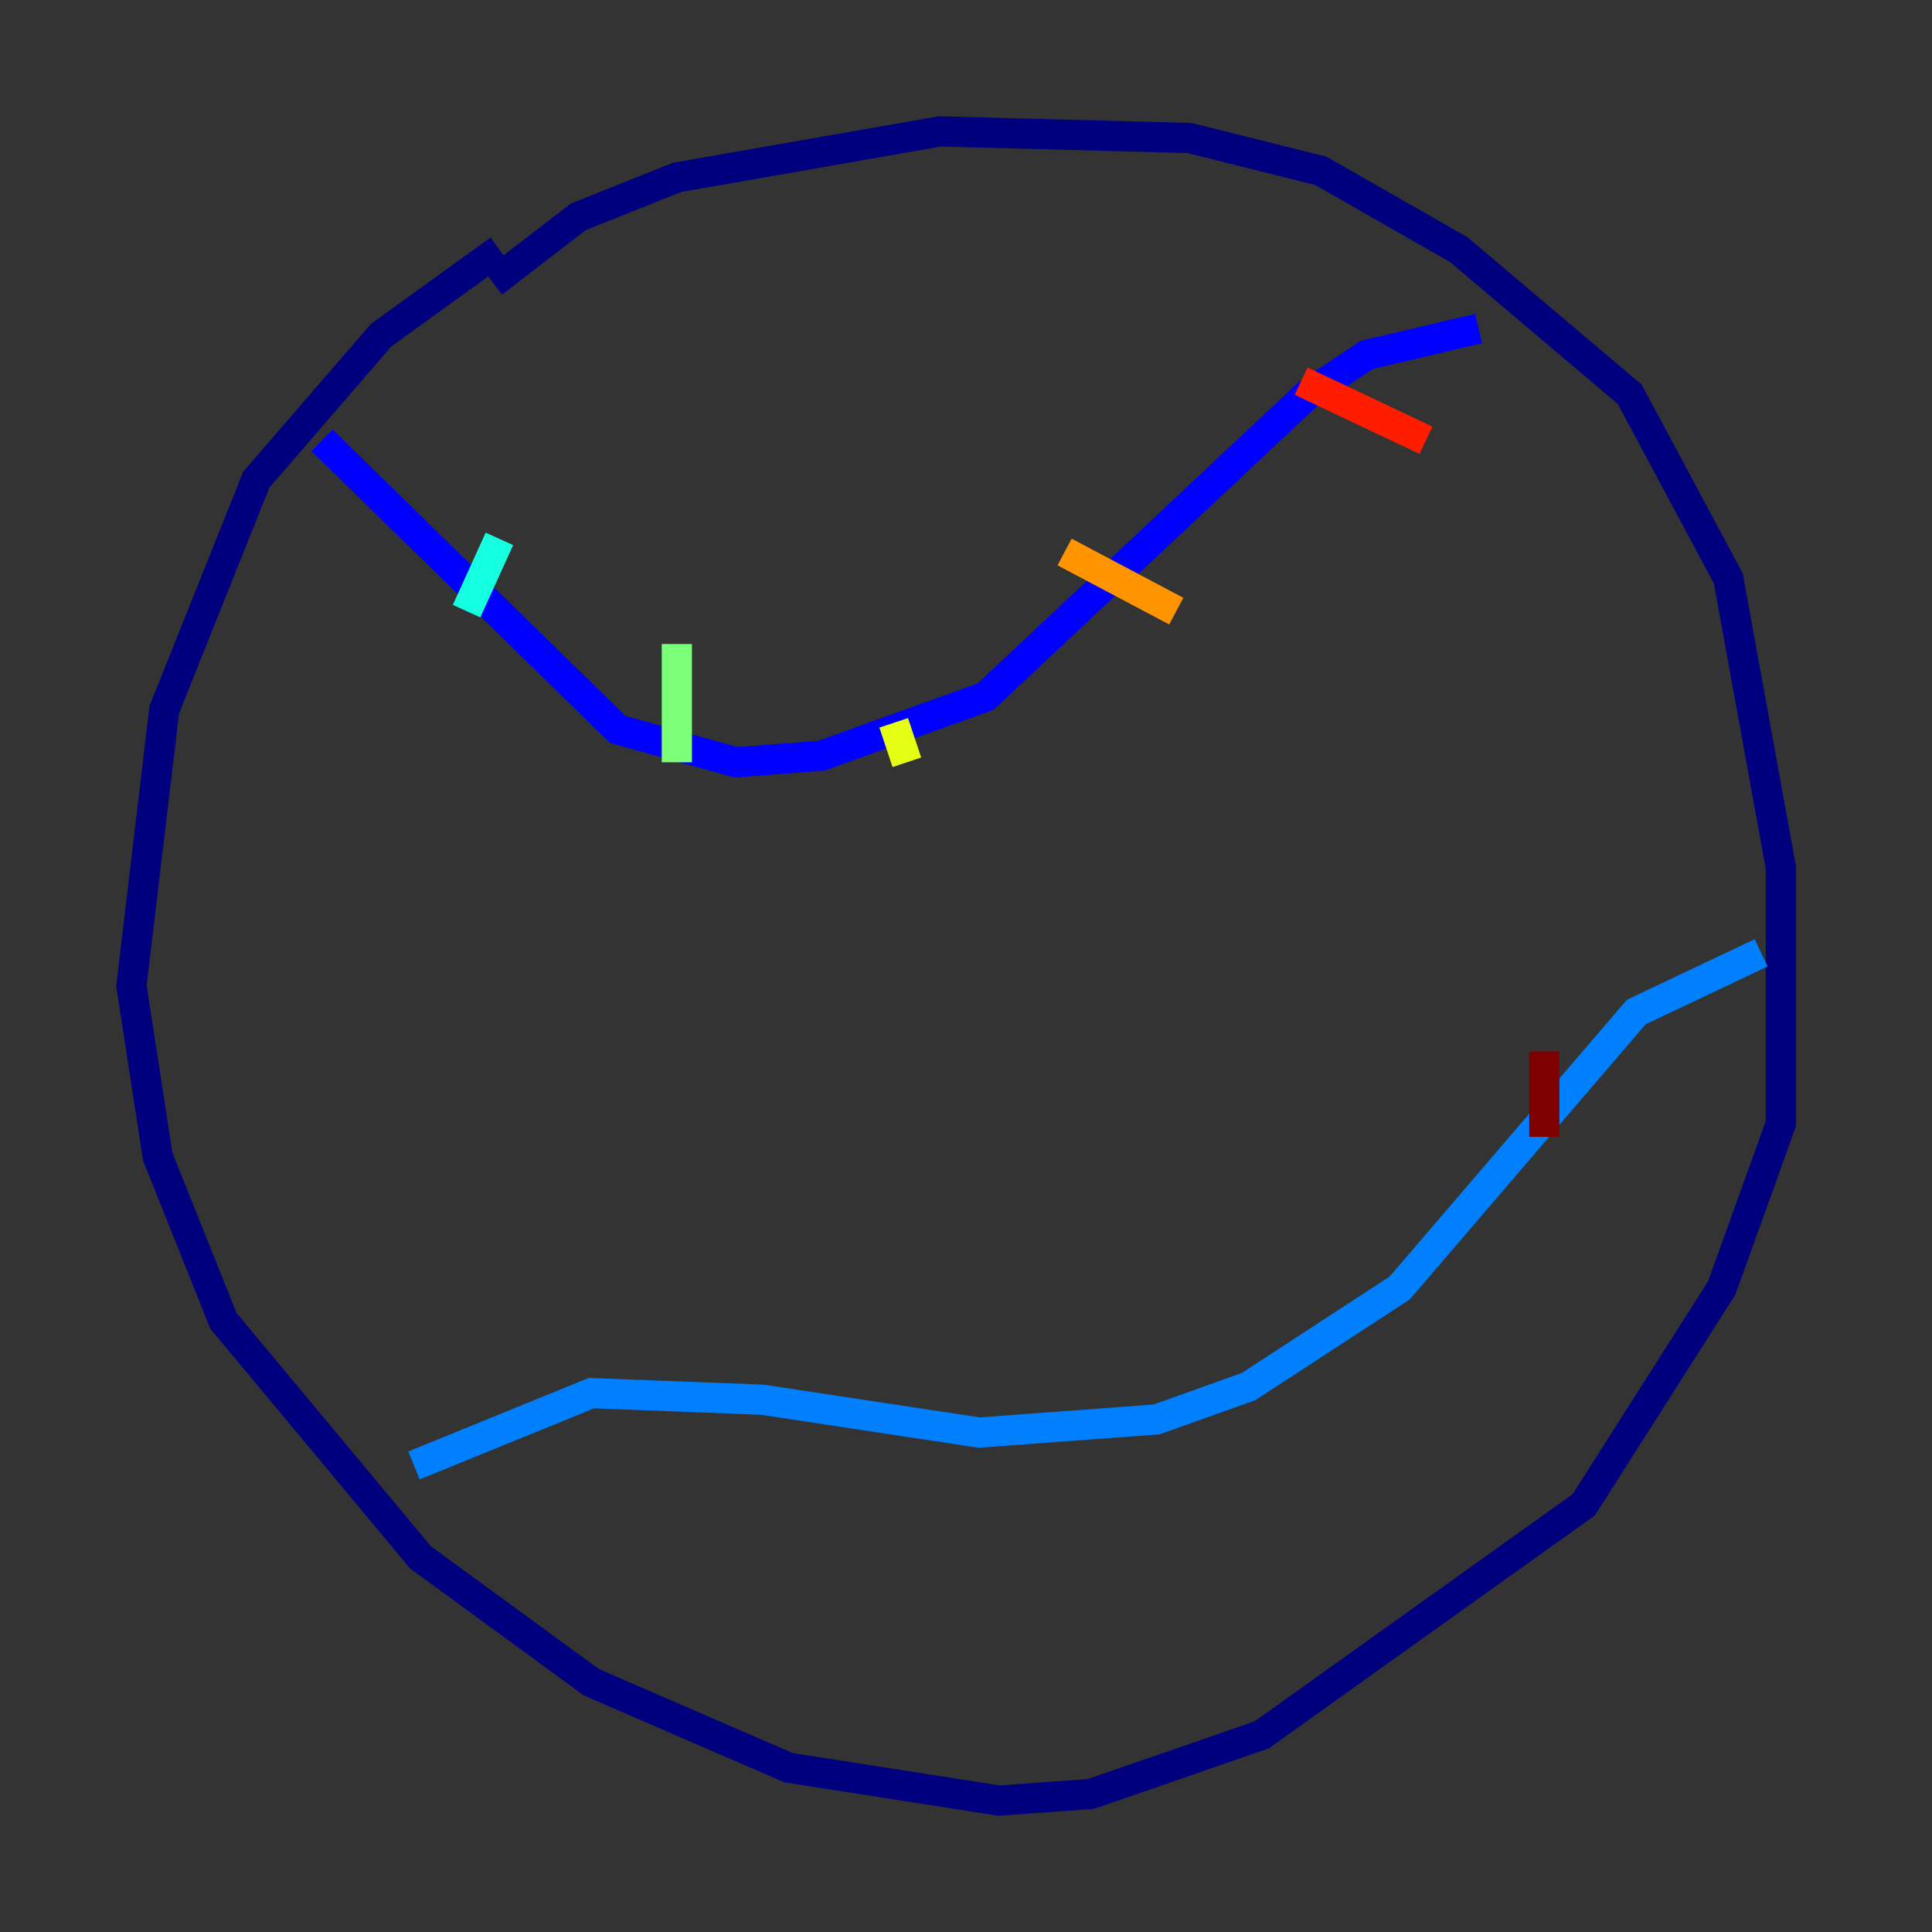 <?xml version="1.0" encoding="utf-8" ?>
<svg baseProfile="tiny" height="128" version="1.2" viewBox="0,0,128,128" width="128" xmlns="http://www.w3.org/2000/svg" xmlns:ev="http://www.w3.org/2001/xml-events" xmlns:xlink="http://www.w3.org/1999/xlink"><rect x="0" y="0" width="128" height="128" fill="#333333" stroke="none"/><defs /><polyline fill="none" points="33.088,16.544 25.252,22.204 16.98,31.782 10.884,47.02 8.707,65.306 10.449,76.626 14.803,87.51 27.864,103.184 39.184,111.456 52.245,117.116 66.177,119.293 72.272,118.857 83.592,114.939 104.925,99.701 114.068,85.333 117.986,74.449 117.986,57.469 114.503,38.313 107.973,26.122 96.653,16.544 87.51,11.32 78.803,9.143 62.258,8.707 44.843,11.755 38.313,14.367 32.653,18.721" stroke="#00007f" stroke-width="2" /><polyline fill="none" points="21.333,29.17 40.925,48.327 48.762,50.503 54.422,50.068 65.306,46.15 86.639,26.122 90.558,23.51 97.959,21.769" stroke="#0000ff" stroke-width="2" /><polyline fill="none" points="27.429,97.088 39.184,92.299 50.503,92.735 64.871,94.912 76.626,94.041 82.721,91.864 92.735,85.333 108.408,67.048 116.68,63.129" stroke="#0080ff" stroke-width="2" /><polyline fill="none" points="33.088,35.701 30.912,40.49" stroke="#15ffe1" stroke-width="2" /><polyline fill="none" points="44.843,42.667 44.843,50.503" stroke="#7cff79" stroke-width="2" /><polyline fill="none" points="59.211,47.891 60.082,50.503" stroke="#e4ff12" stroke-width="2" /><polyline fill="none" points="70.531,36.571 77.932,40.49" stroke="#ff9400" stroke-width="2" /><polyline fill="none" points="86.204,25.252 94.476,29.17" stroke="#ff1d00" stroke-width="2" /><polyline fill="none" points="102.313,69.66 102.313,75.32" stroke="#7f0000" stroke-width="2" /></svg>